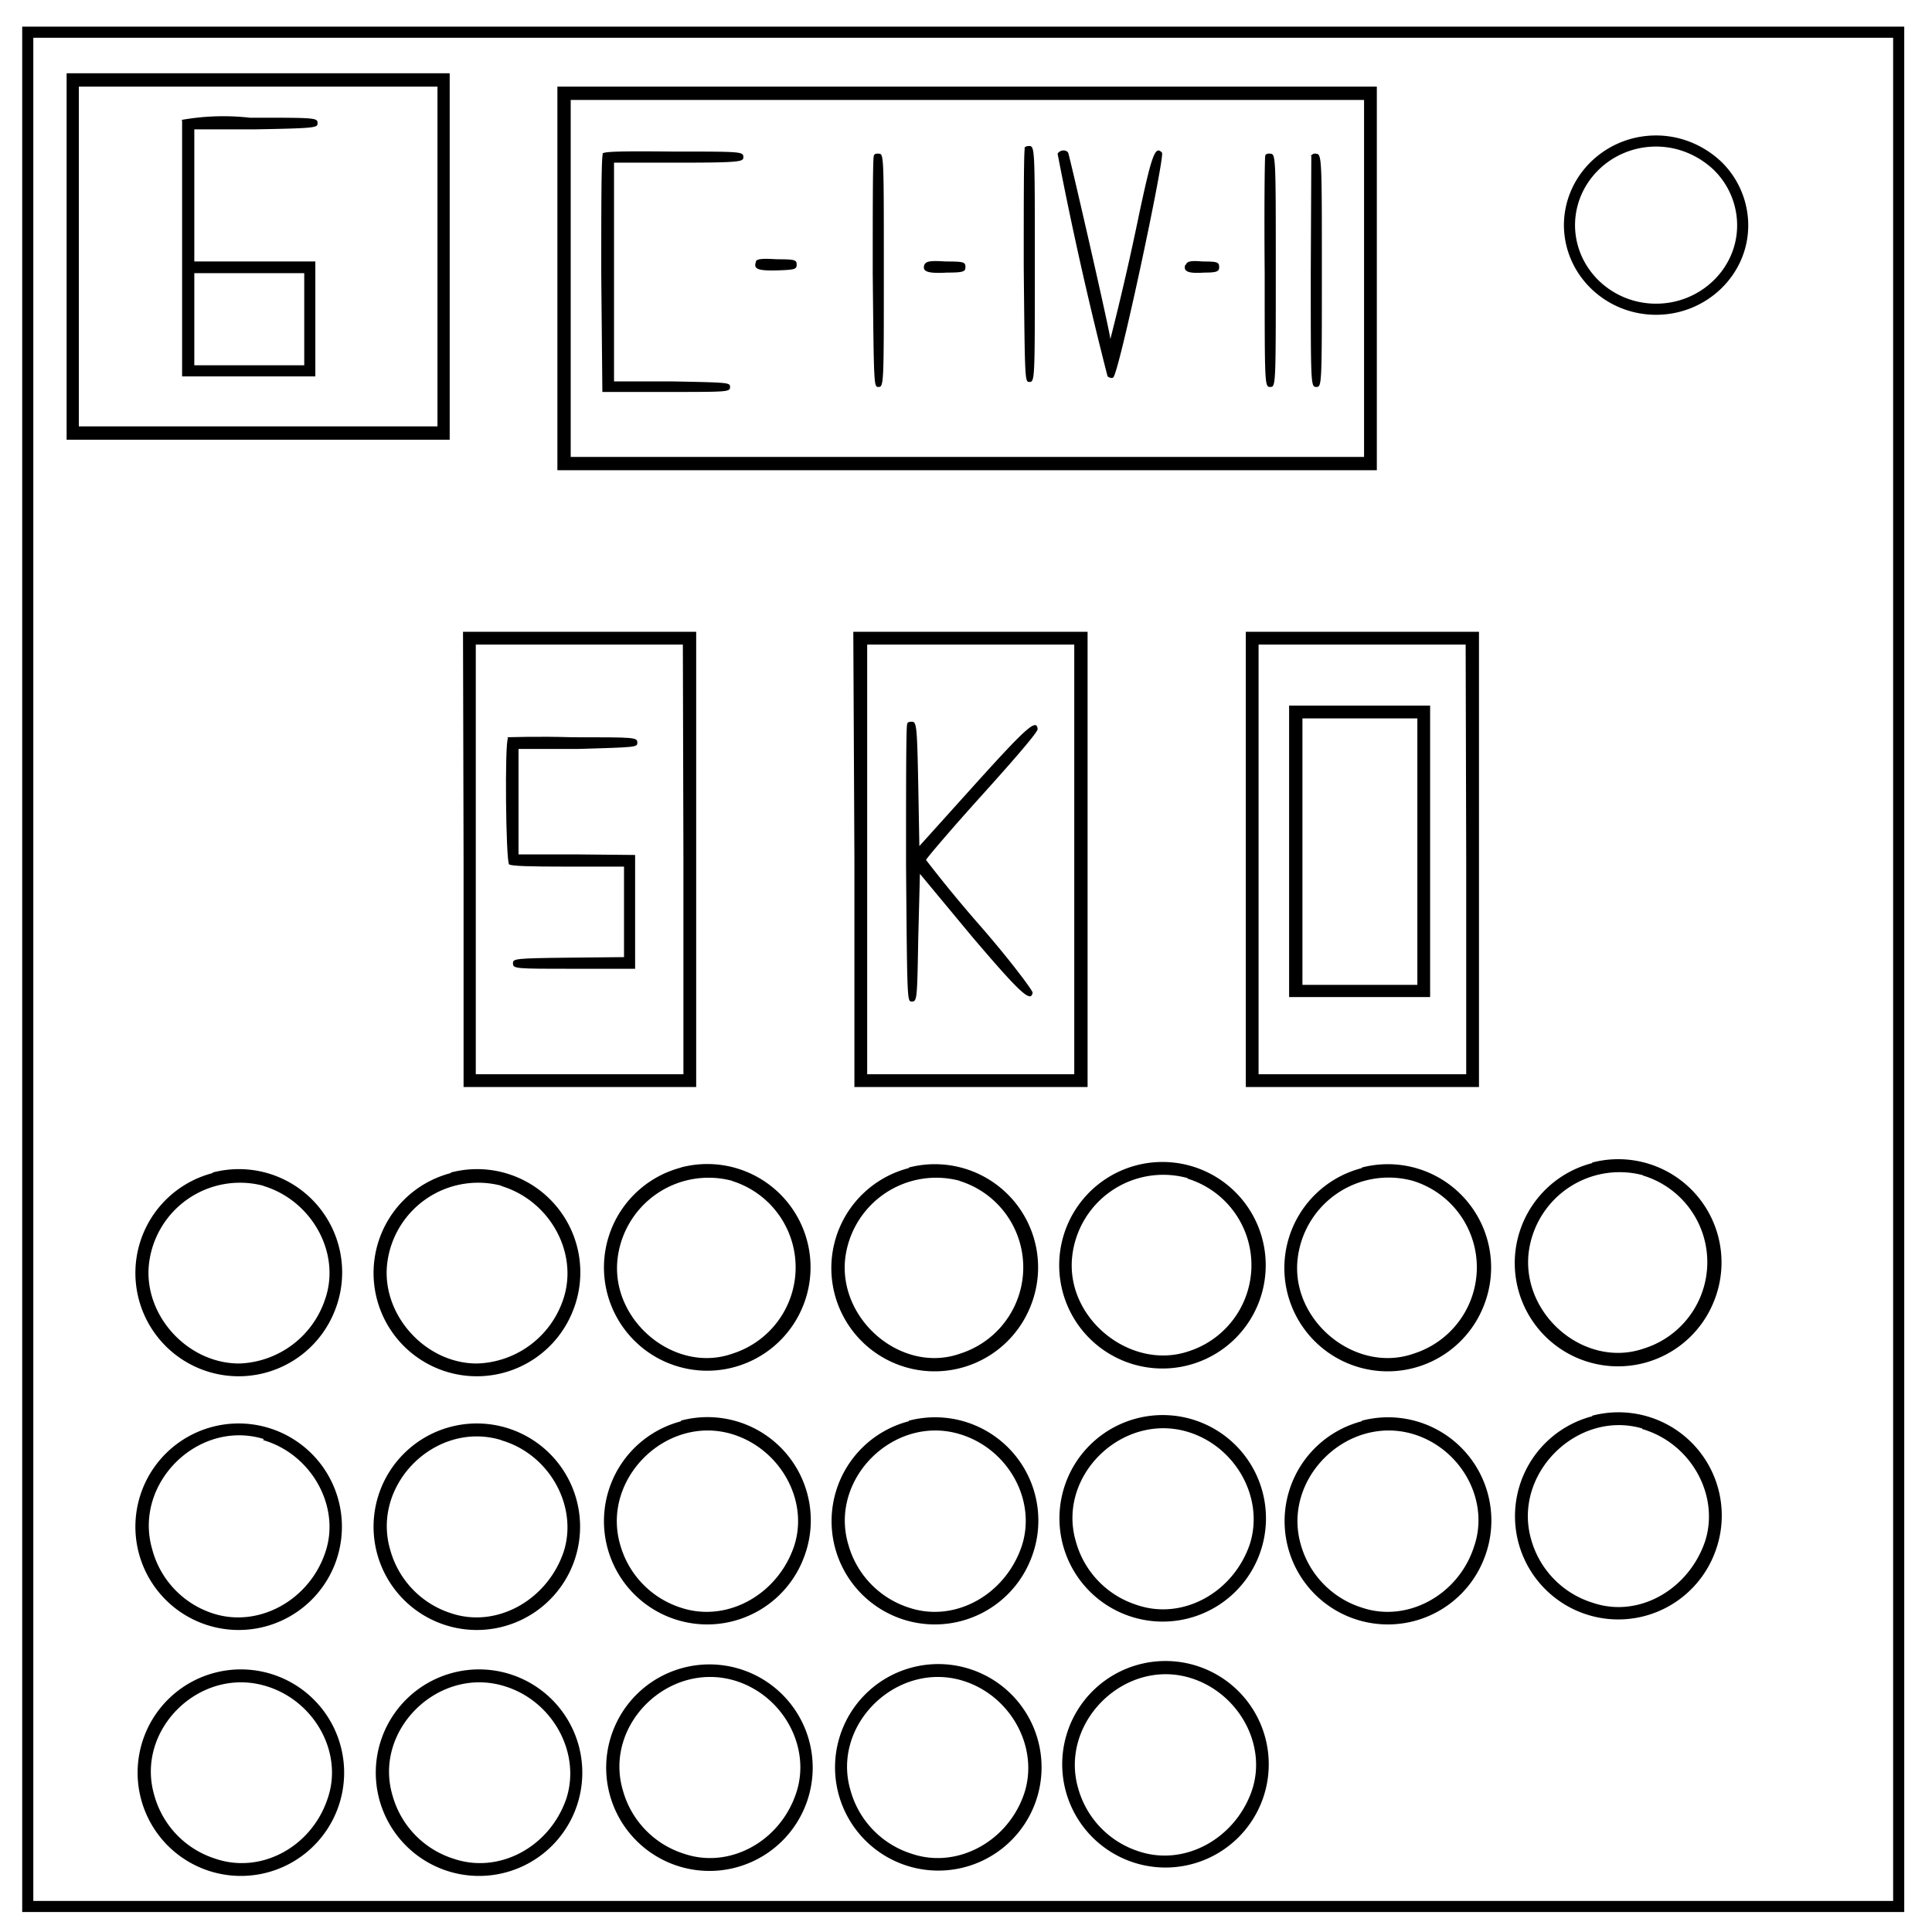 <svg xmlns="http://www.w3.org/2000/svg" fill="none" viewBox="0 0 348 348"><path stroke="#000" stroke-width="2" d="M5 5.8h337v337.6H5z"/><path stroke="#000" stroke-width="2" d="M282.7 40.6c0-8.4 7-15.2 15.6-15.2 4.1 0 8 1.6 11 4.4a15 15 0 0 1 4.6 10.8c0 8.3-7 15.1-15.6 15.1s-15.6-6.8-15.6-15.2z"/><g fill="#000" stroke-width="2.9"><path d="M12 46.2v33h69v-66H12zm66.8 0v30.6H14.2V15.6h64.6z"/><path d="M32.8 21.7v46.1h24V47.1H35V23.3h11c10.9-.2 11.2-.3 11.2-1.1 0-1-.3-1-12.2-1a43 43 0 0 0-12.3.4zm22 35.8v8.3H35V49.2h19.8zm45.6-7.3v34.5H248V15.6H100.4zm145.3 0v32.1H102.8V18h142.9z"/><path d="M184.6 26.7c-.2.4-.2 10-.2 21.4.2 20.4.2 20.7 1 20.7 1 0 1-.3 1-21.1 0-20 0-21.3-.9-21.4-.4 0-.8 0-1 .4zm-76 1c-.3.3-.3 10.1-.3 21.7l.2 21.2H120c11.2 0 11.5 0 11.5-.9 0-.8-.3-.8-10.4-1h-10.5V29.3h11.6c11.4 0 11.7-.2 11.7-1 0-1-.4-1-12.7-1-9.8-.1-12.6 0-12.7.4zm81.9 0a680 680 0 0 0 9 40.1c.3.2.7.4 1 .2 1-.4 9.4-40 8.8-40.5-1.2-1.3-1.8.2-4.1 11a500.4 500.4 0 0 1-5.2 22.6c0-1.1-7.4-33.3-7.6-33.6-.5-.7-1.6-.4-1.9.2zm-33.1.4c-.2.3-.2 9.8-.2 21.1.2 20.2.2 20.5 1 20.5 1 0 1-.3 1-21 0-19.6 0-21-.8-21-.4-.1-1 0-1 .4zm70.5 0c-.1.3-.2 9.8-.1 21.1 0 20.2 0 20.5 1 20.5s1-.3 1-21c0-19.6 0-21-.9-21-.4-.1-1 0-1 .4zm8.3 0l-.1 21.1c0 20.2 0 20.5 1 20.5s1-.3 1-21c0-19.6 0-21-1-21-.3-.1-.7 0-1 .4zm-100 19c-.6 1.4.4 1.7 3.9 1.6 3-.1 3.4-.2 3.4-1 0-.9-.3-1-3.6-1-3-.2-3.5 0-3.8.4zm30.3.6c-.4 1.2.5 1.6 4.1 1.4 3 0 3.3-.2 3.3-1 0-.9-.3-1-3.6-1-2.9-.2-3.5 0-3.8.6zm47 0c-.4 1.2.5 1.6 3.4 1.4 2.3 0 2.7-.2 2.7-1 0-.9-.4-1-3-1-2.2-.2-2.8 0-3 .6zM83.5 154.8v41h41.9v-82h-42zm39.6 0v38.7H85.7v-77.4H123z"/><path d="M91.5 133c-.6.6-.4 22 .2 22.7.5.3 3.5.4 10.7.4h10v16.3l-10 .1c-9.7.1-10 .2-10 1 0 1 .3 1 11 1h11V154l-10.4-.1H93.4v-19h10.8c10.3-.3 10.6-.3 10.6-1.1 0-1-.3-1-11.6-1-6.3-.2-11.6 0-11.8 0zm62.4 21.8v41h42v-82h-42.2zm39.6 0v38.7h-37.3v-77.4h37.3z"/><path d="M163.4 130.5c-.2.3-.2 11.7-.2 25.2.2 24.4.2 24.7 1 24.7 1 0 1-.3 1.2-11.4l.3-11.6 9.3 11.2c9 10.6 10.7 12 11 10.2 0-.4-4-5.8-9.5-12.1a245 245 0 0 1-9.7-11.8c0-.2 4.5-5.5 10.1-11.7 5.6-6.2 10.2-11.5 10-11.9-.2-1.9-2-.3-11.3 10l-10 11.1-.2-11c-.2-10.2-.3-11.2-1-11.4-.5 0-1 0-1 .5zm61 24.3v41h42v-82h-42zm39.7 0v38.7h-37.4v-77.4H264z"/><path d="M232.2 153.5v26.1h25.4v-52.5h-25.4zm23.1 0v23.9h-20.7v-48h20.7zm31.5 56a18.6 18.6 0 1 0 22 24.7 18.6 18.6 0 0 0-22-24.8zm9 2.2a16.3 16.3 0 0 1 .3 31.2c-10.4 3.6-21.7-5.7-20.8-16.8a16.5 16.5 0 0 1 20.7-14.4zm-91.1-1.8a18.6 18.6 0 1 0 22 24.8 18.6 18.6 0 0 0-22-24.8zm9.2 2.4a16.3 16.3 0 0 1 .2 31.1c-10.3 3.5-22-5.7-21-16.8a16.5 16.5 0 0 1 20.8-14.4zm-91.2-2a18.6 18.6 0 1 0 22 24.8 18.6 18.6 0 0 0-22.1-24.8zm9.1 2.4a16.3 16.3 0 0 1 .2 31.1c-10.3 3.7-21.8-5.7-20.8-16.7a16.5 16.5 0 0 1 20.7-14.4zm31.9-2.3a18.6 18.6 0 1 0 22 24.7 18.6 18.6 0 0 0-22-24.8zm9.1 2.3a16.3 16.3 0 0 1 .2 31.1c-10.3 3.7-21.7-5.7-20.8-16.7a16.5 16.5 0 0 1 20.7-14.4zm72.5-2.3a18.6 18.6 0 1 0 22 24.7 18.6 18.6 0 0 0-22-24.8zm9.2 2.3a16.3 16.3 0 0 1 .2 31.1c-10.4 3.7-22-5.7-21-16.7a16.5 16.5 0 0 1 20.8-14.4zm-216.2-1.4a18.6 18.6 0 1 0 22 24.8 18.6 18.6 0 0 0-22-24.9zm9.1 2.3c8.7 2.6 14 12 11.2 20.3a16.9 16.9 0 0 1-15.5 11.7c-9.3 0-17.1-8.6-16.3-17.6a16.5 16.5 0 0 1 20.7-14.4zm33.8-2.3a18.6 18.6 0 1 0 22 24.8 18.6 18.6 0 0 0-22-24.9zm9 2.3c8.8 2.6 14 12 11.3 20.3a16.9 16.9 0 0 1-15.6 11.7c-9.2 0-17-8.6-16.2-17.6a16.5 16.5 0 0 1 20.7-14.4zm196.6 41.5a18.6 18.6 0 1 0 22 24.8 18.6 18.6 0 0 0-22-24.9zm9 2.3c8.9 2.6 14 12.1 11.3 20.3-3 8.7-12 13.8-20.2 11a16.6 16.6 0 0 1-11.1-11.4c-3.4-11.8 8.3-23.4 20-20zm-91.1-1.9a18.6 18.6 0 1 0 22 24.9 18.6 18.6 0 0 0-22-24.9zm9.2 2.4c8.7 2.6 13.9 12 11.2 20.3-3 8.7-12.1 13.7-20.3 10.9a16.6 16.6 0 0 1-11-11.4c-3.5-11.8 8.3-23.3 20.1-19.8zm-91.2-1.9a18.6 18.6 0 1 0 22 24.8 18.6 18.6 0 0 0-22.1-24.9zm9.1 2.3c8.7 2.6 14 12 11.2 20.3-3 8.7-12.1 13.7-20.3 11a16.6 16.6 0 0 1-11-11.4c-3.4-11.8 8.3-23.4 20.1-19.9zm31.9-2.3a18.6 18.6 0 1 0 22 24.8 18.6 18.6 0 0 0-22-24.9zm9.1 2.3c8.8 2.6 14 12 11.2 20.3-3 8.7-12 13.7-20.2 11a16.6 16.6 0 0 1-11-11.4c-3.5-11.8 8.2-23.4 20-19.9zm72.5-2.3a18.6 18.6 0 1 0 22 24.8 18.6 18.6 0 0 0-22-24.9zm9.2 2.3c8.7 2.6 13.9 12 11 20.3-2.8 8.7-12 13.7-20.1 11a16.6 16.6 0 0 1-11.1-11.4c-3.4-11.8 8.3-23.4 20.2-19.9zM38.3 257a18.6 18.6 0 1 0 22 24.8 18.6 18.6 0 0 0-22-24.8zm9.1 2.4c8.7 2.5 14 12 11.2 20.2-2.9 8.7-12.1 13.7-20.3 11A16.6 16.6 0 0 1 27.4 279c-3.4-11.8 8.3-23.4 20.1-19.8zm33.8-2.4a18.6 18.6 0 1 0 22 24.8 18.6 18.6 0 0 0-22-24.8zm9 2.4c8.8 2.5 14 12 11.3 20.2-3 8.7-12.1 13.7-20.2 11a16.6 16.6 0 0 1-11-11.4c-3.5-11.8 8.2-23.4 20-19.8zm115 40.4a18.6 18.6 0 1 0 22 24.9 18.6 18.6 0 0 0-22-24.9zm9.1 2.4c8.7 2.6 14 12 11.2 20.3-3 8.7-12.1 13.7-20.3 11a16.6 16.6 0 0 1-11-11.4c-3.4-11.8 8.3-23.4 20.1-19.9zm-91.2-1.8a18.6 18.6 0 1 0 22 24.8 18.6 18.6 0 0 0-22-24.8zm9.2 2.3c8.7 2.6 13.9 12 11.1 20.3-2.9 8.7-12 13.7-20.2 10.9a16.6 16.6 0 0 1-11-11.4c-3.5-11.8 8.2-23.3 20.1-19.8zm31.8-2.3a18.6 18.6 0 1 0 22.2 24.8 18.6 18.6 0 0 0-22.2-24.8zm9.2 2.3c8.7 2.6 13.9 12 11.2 20.3-2.9 8.7-12.1 13.7-20.3 10.9a16.6 16.6 0 0 1-11-11.4c-3.5-11.8 8.3-23.3 20.1-19.8zm-134.6-1.4a18.6 18.6 0 1 0 22 24.8 18.6 18.6 0 0 0-22-24.8zm9.2 2.4c8.7 2.6 14 12 11.1 20.3-2.9 8.7-12 13.6-20.2 10.8a16.6 16.6 0 0 1-11-11.4c-3.5-11.8 8.2-23.3 20.1-19.7zm33.7-2.4a18.6 18.6 0 1 0 22 24.8 18.6 18.6 0 0 0-22-24.8zm9.2 2.4c8.7 2.6 13.9 12 11.2 20.3-3 8.7-12.1 13.6-20.3 10.8a16.6 16.6 0 0 1-11-11.4c-3.5-11.8 8.3-23.3 20.1-19.7z"/></g></svg>